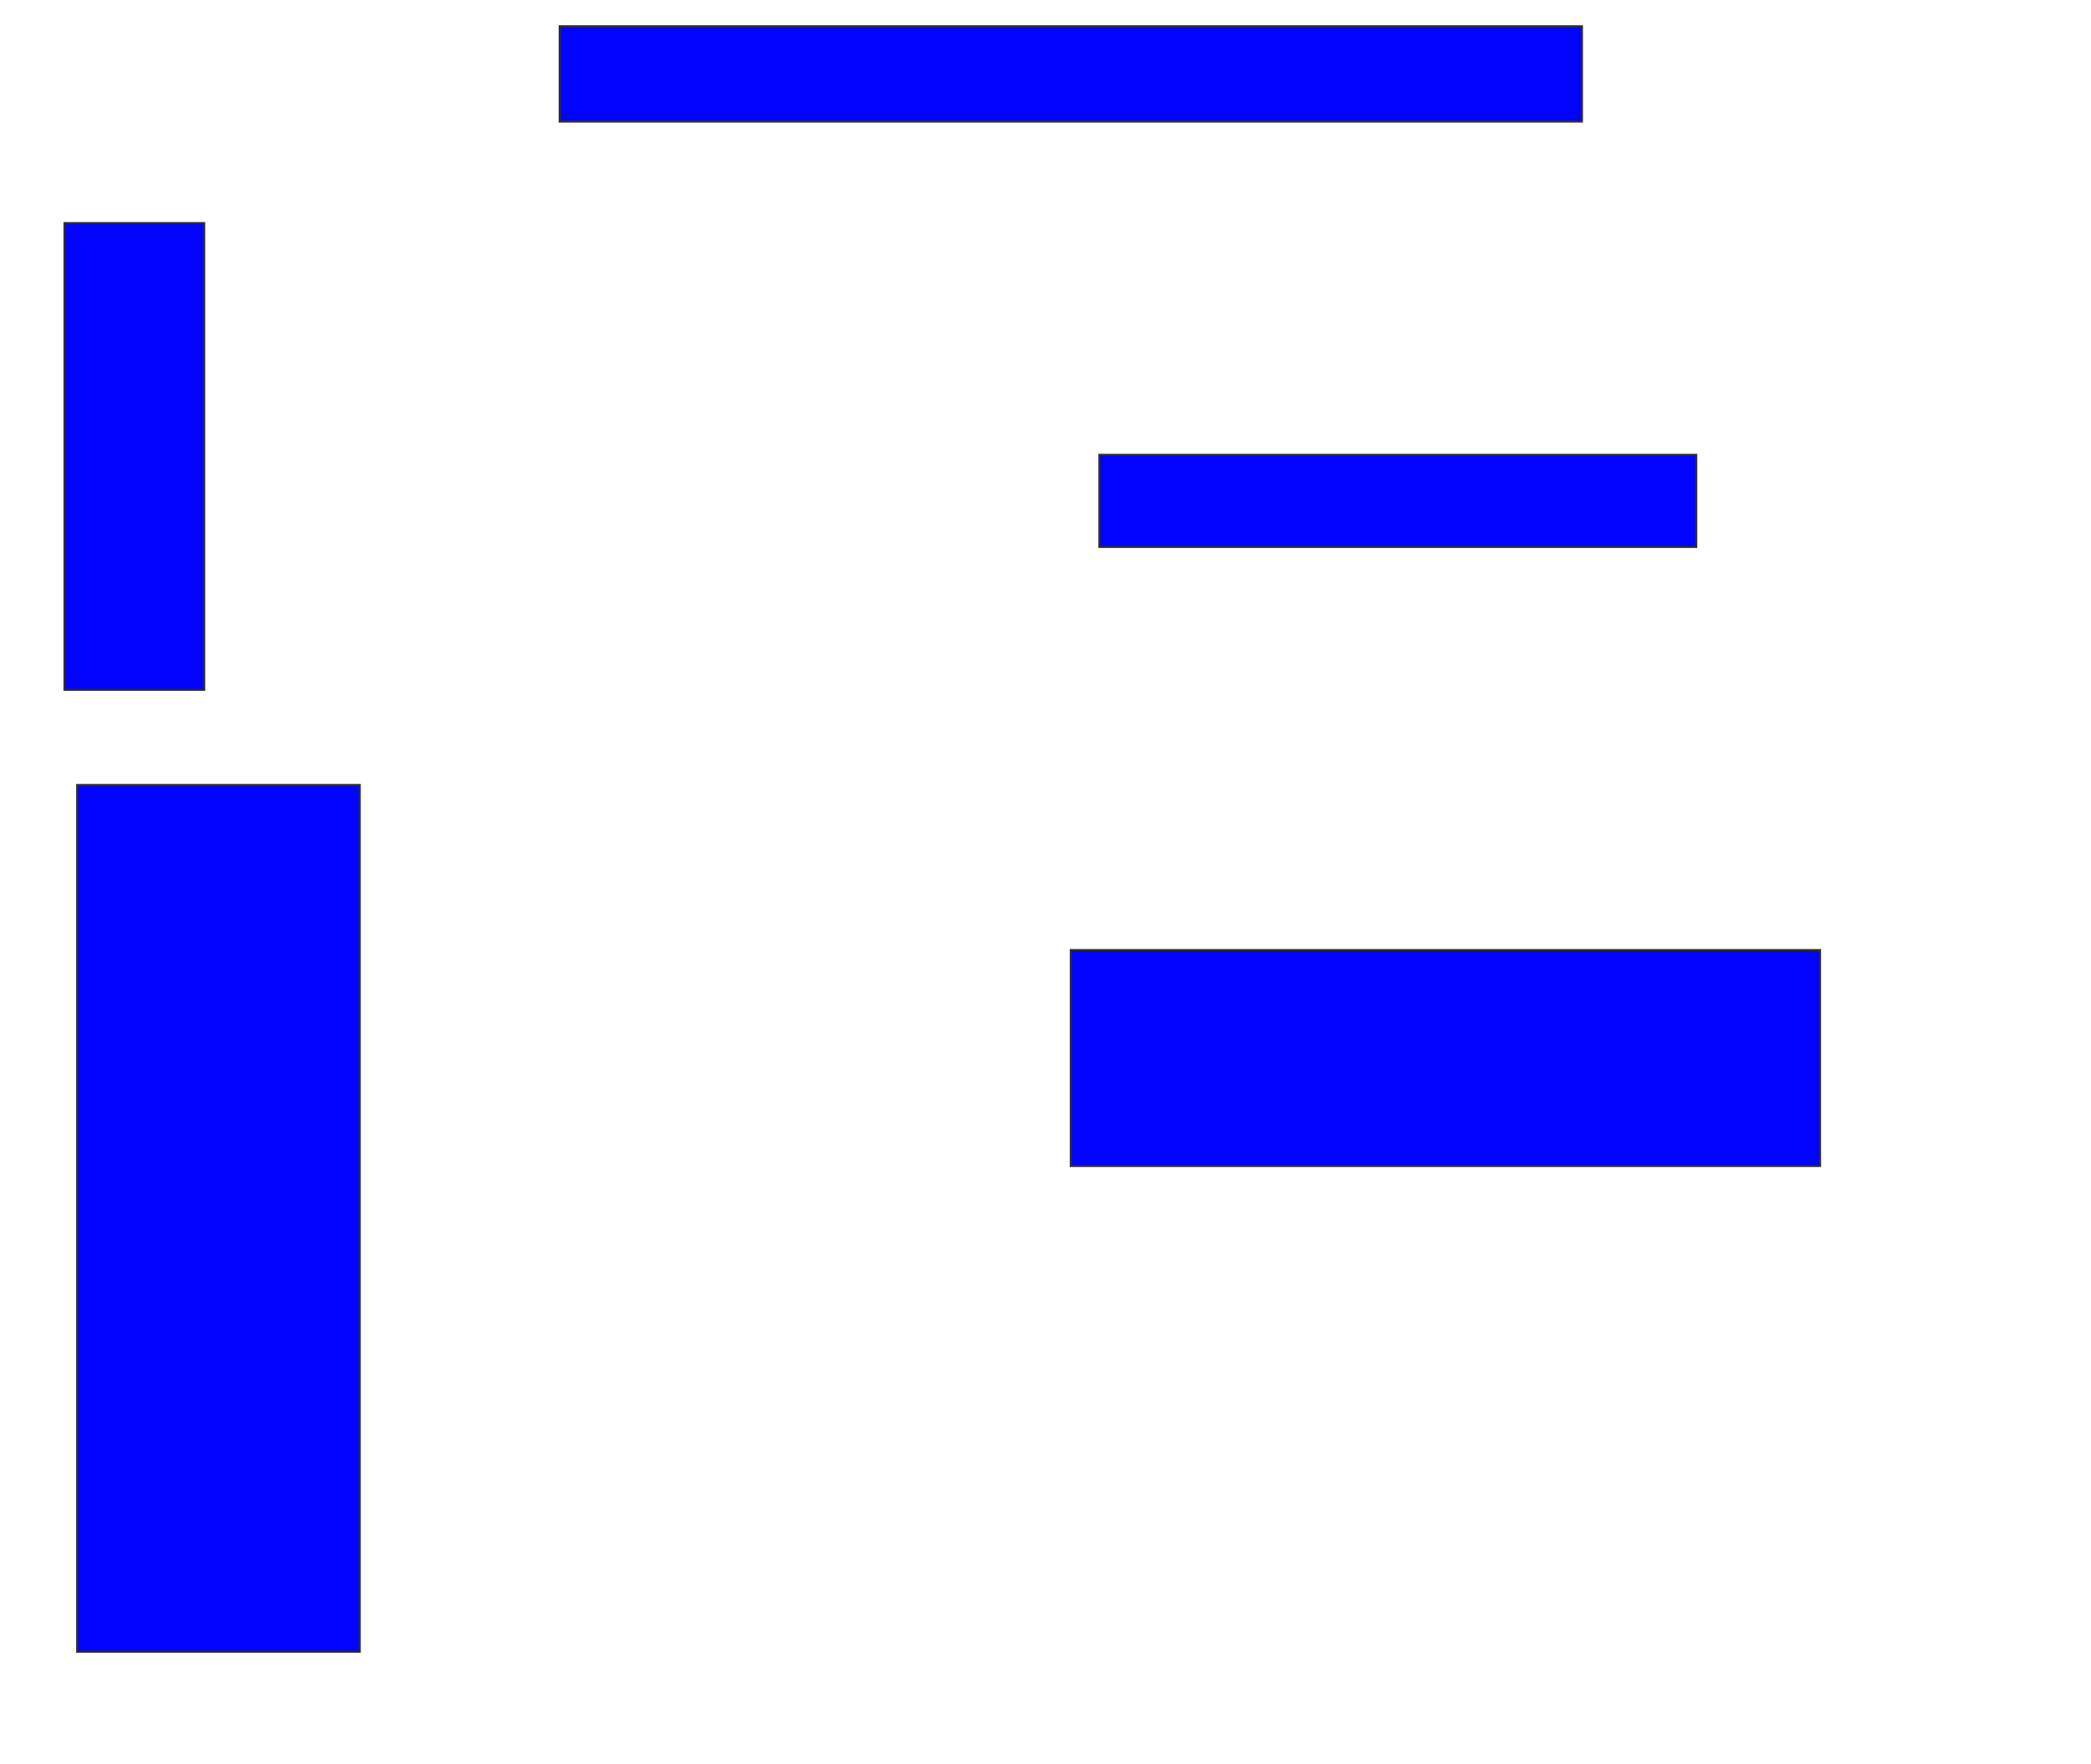 <svg xmlns="http://www.w3.org/2000/svg" width="998" height="842">
 <!-- Created with Image Occlusion Enhanced -->
 <g>
  <title>Labels</title>
 </g>
 <g>
  <title>Masks</title>
  <rect id="9954ae8a3eac4b12912573203bccdfdb-ao-1" height="222.727" width="66.667" y="106.485" x="30.788" stroke="#2D2D2D" fill="#0203ff"/>
  <rect id="9954ae8a3eac4b12912573203bccdfdb-ao-2" height="413.636" width="134.848" y="374.667" x="36.848" stroke="#2D2D2D" fill="#0203ff"/>
  <rect id="9954ae8a3eac4b12912573203bccdfdb-ao-3" height="103.03" width="357.576" y="453.455" x="511.091" stroke="#2D2D2D" fill="#0203ff"/>
  
  <rect id="9954ae8a3eac4b12912573203bccdfdb-ao-5" height="43.939" width="284.849" y="217.091" x="524.727" stroke="#2D2D2D" fill="#0203ff"/>
  <rect stroke="#2D2D2D" id="9954ae8a3eac4b12912573203bccdfdb-ao-6" height="45.455" width="487.879" y="12.546" x="267.152" stroke-linecap="null" stroke-linejoin="null" stroke-dasharray="null" fill="#0203ff"/>
 </g>
</svg>
